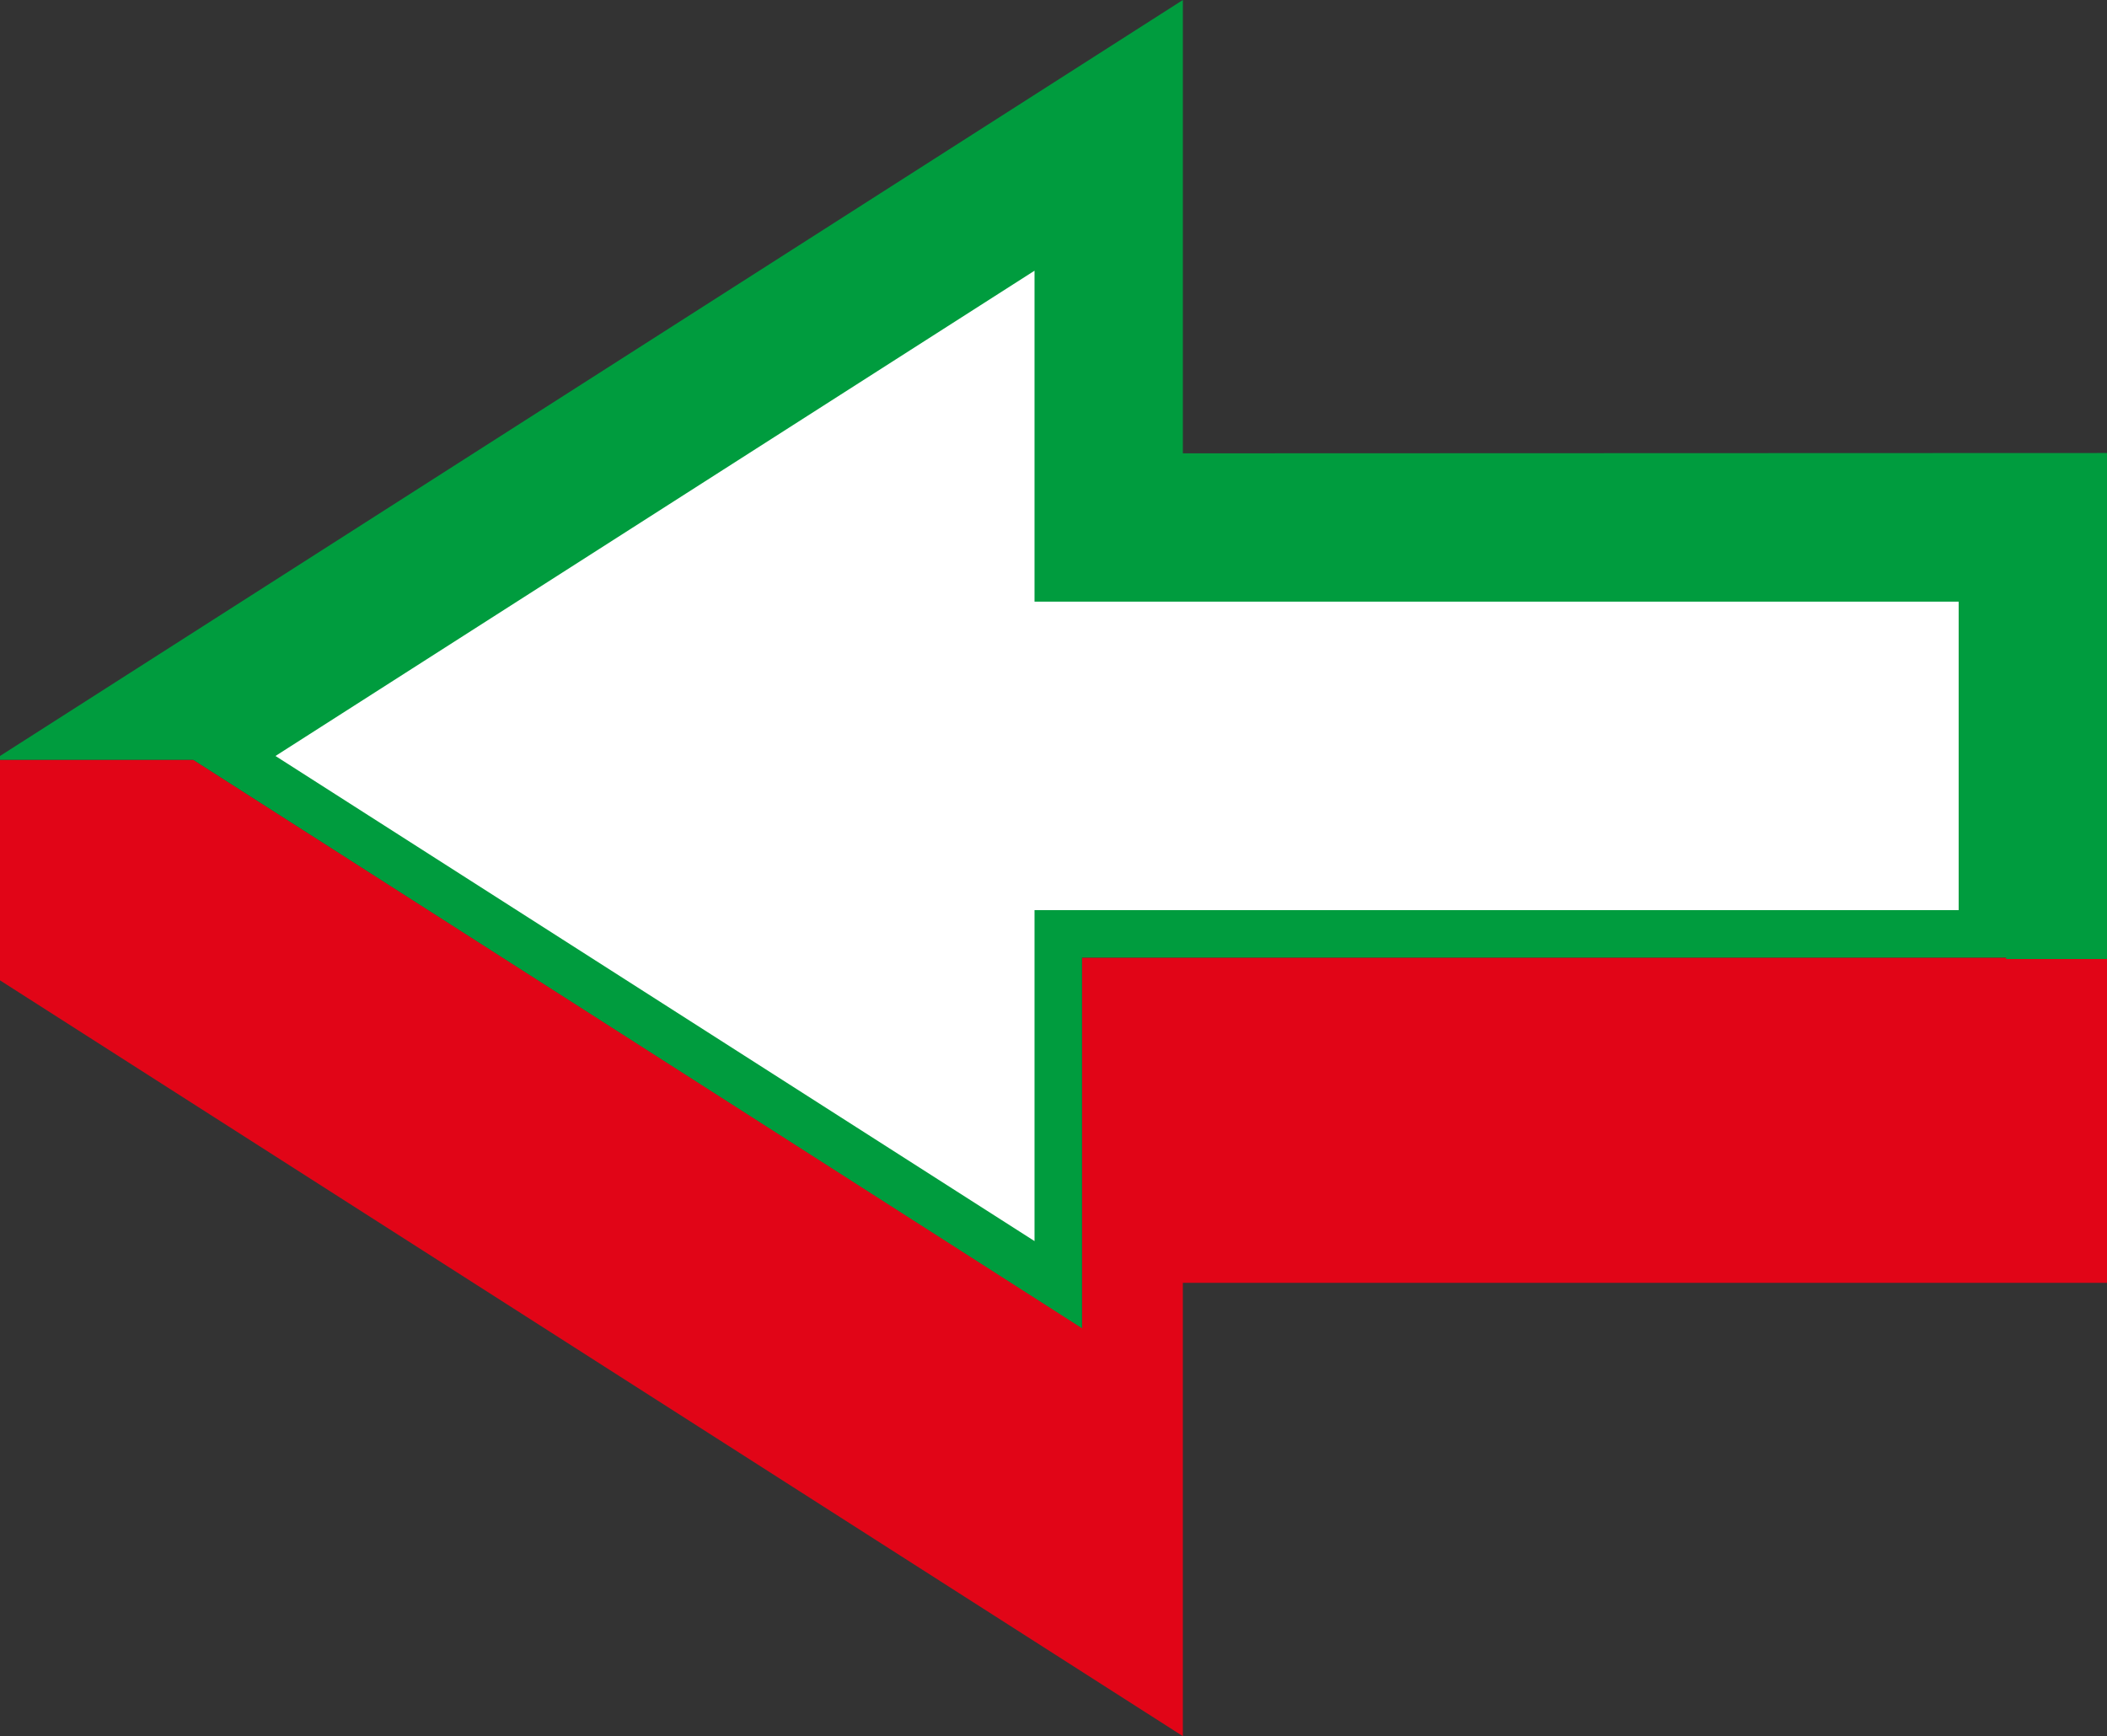 <svg id="Capa_1" data-name="Capa 1" xmlns="http://www.w3.org/2000/svg" viewBox="0 0 133.24 109.8"><rect x="0" y="0" width="133.24" height="109.8" fill="#333333" stroke="none"/><defs><style>.cls-1{fill:#e10517;}.cls-2{fill:#fff;}.cls-3{fill:#009c3e;}</style></defs><title>_</title><polygon class="cls-1" points="133.24 48.05 133.24 81.13 74.8 81.13 74.8 109.8 0 62 0 48.05 12.22 48.05 68.42 83.97 68.42 60.57 126.86 60.57 126.86 48.05 133.24 48.05"/><polygon class="cls-2" points="14.63 47.81 66.92 14.39 66.92 36.55 125.36 36.55 125.36 59.06 66.92 59.06 66.92 81.23 14.63 47.81"/><path class="cls-3" d="M74.8,28.67V0L0,47.81v.24H12.22l-.38-.24h0L68.42,84V60.56h58.44V35.05H68.42V11.65h0v23.4h58.44v25.6h6.38v-32Zm0,9.38h49.06V57.56H65.42V78.49l-48-30.68,48-30.69V38.05H74.8Z"/></svg>